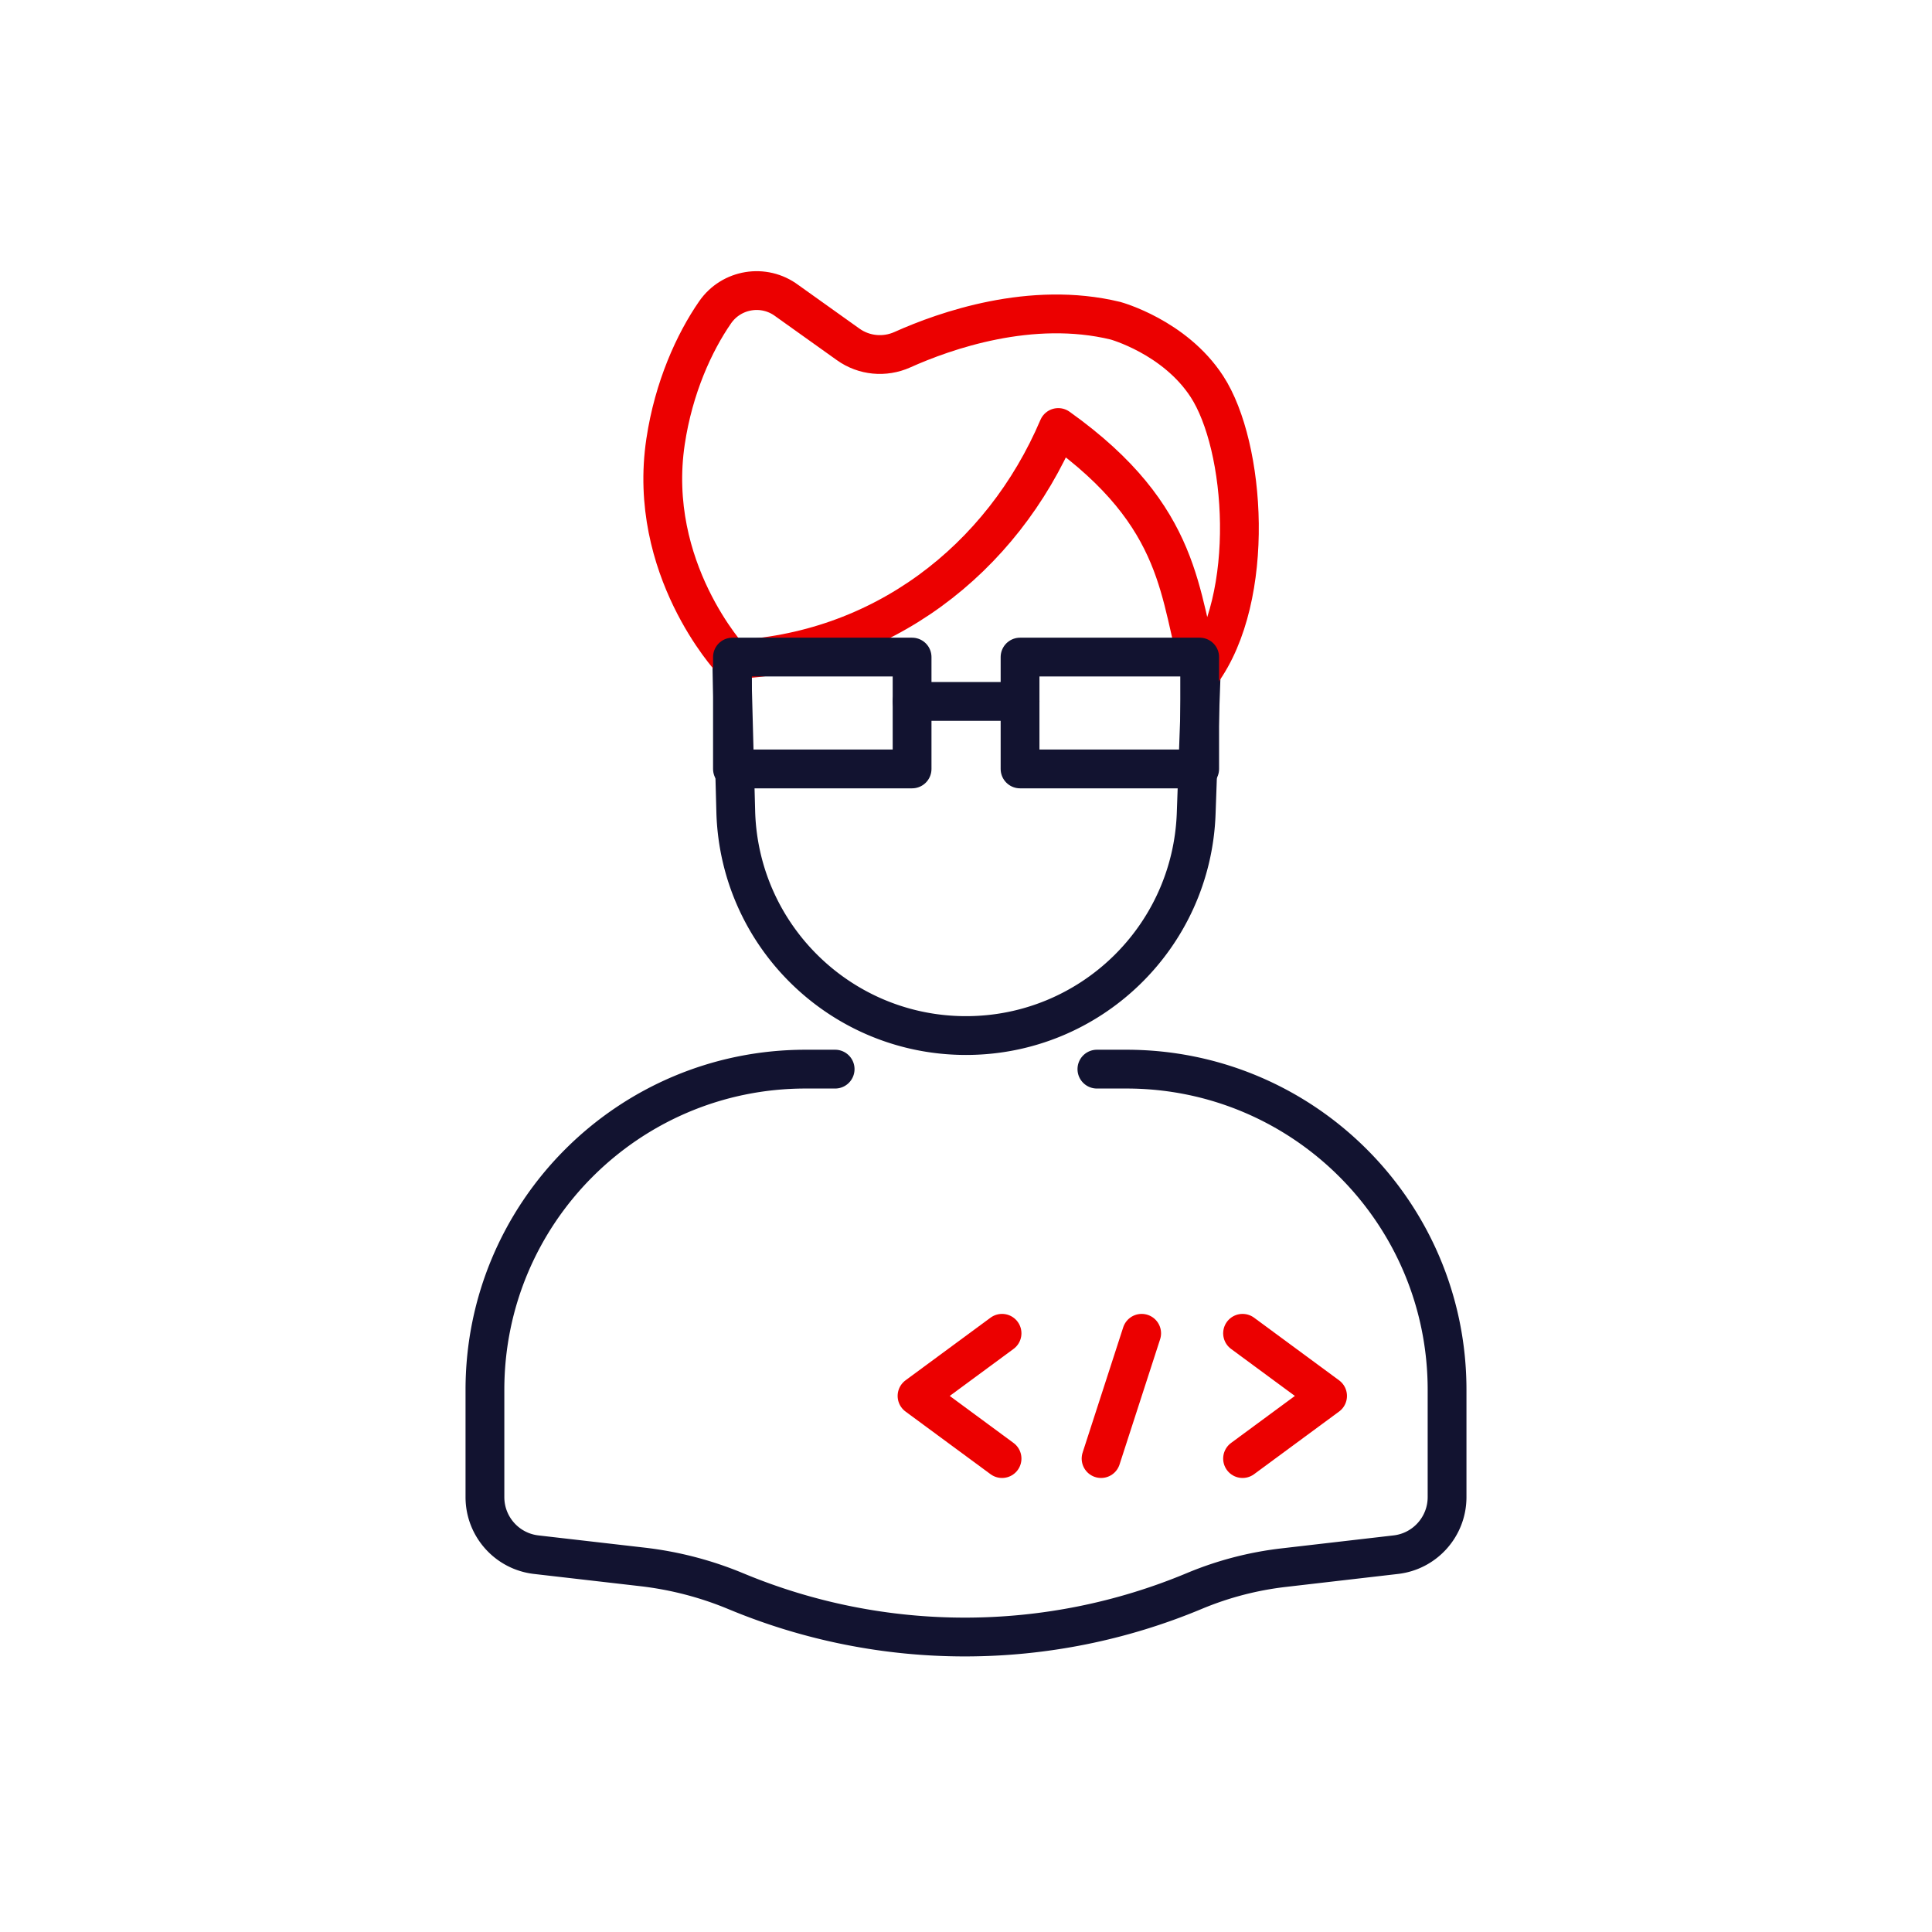<svg xmlns="http://www.w3.org/2000/svg" width="100" height="100"
    style="width:100%;height:100%;transform:translate3d(0,0,0);content-visibility:visible"
    viewBox="0 0 500 500">
    <defs>
        <clipPath id="c">
            <path d="M0 0h500v500H0z" />
        </clipPath>
        <filter id="a" width="100%" height="100%" x="0%" y="0%" filterUnits="objectBoundingBox">
            <feComponentTransfer in="SourceGraphic">
                <feFuncA tableValues="1.0 0.0" type="table" />
            </feComponentTransfer>
        </filter>
        <path id="b" fill="red"
            d="M-1.94-157h3.88c33.734 0 60.747 27.969 59.574 61.682l-1.94 55.781C58.458-7.442 32.115 18 0 18c-32.115 0-58.458-25.442-59.574-57.537l-1.94-55.781C-62.687-129.031-35.674-157-1.94-157z"
            style="display:block" transform="translate(250 250)" />
        <mask id="d" mask-type="alpha">
            <g filter="url(#a)">
                <path fill="#fff" d="M0 0h500v500H0z" opacity="0" />
                <use xmlns:ns1="http://www.w3.org/1999/xlink" ns1:href="#b" />
            </g>
        </mask>
    </defs>
    <g clip-path="url(#c)">
        <path fill="none" stroke="#ec0000" stroke-linecap="round" stroke-linejoin="round"
            stroke-width="10.04" d="M11-16.211-11 0l22 16.211" style="display:block"
            transform="translate(248.328 361.267)" />
        <path fill="none" stroke="#ec0000" stroke-linecap="round" stroke-linejoin="round"
            stroke-width="10.04" d="M-11-16.211 11 0l-22 16.211" style="display:block"
            transform="translate(332.574 361.267)" />
        <path fill="none" stroke="#ec0000" stroke-linecap="round" stroke-linejoin="round"
            stroke-width="10.04" d="M5.252-16.211-5.252 16.211" style="display:block"
            transform="translate(290.209 361.267)" />
        <g mask="url(#d)" style="display:block">
            <path fill="none" stroke="#121330" stroke-linecap="round" stroke-linejoin="round"
                stroke-width="10.04"
                d="M283.87 257.845v18.94c0 18.63-15.25 33.87-33.88 33.87-18.63 0-33.87-15.24-33.87-33.87v-18.93" />
        </g>
        <path fill="none" stroke="#121330" stroke-linecap="round" stroke-linejoin="round"
            stroke-width="10.04"
            d="M33.88 26.69h7.62c45.84 0 83 37.16 83 83v27.76c0 7.62-5.71 14.03-13.28 14.9l-29.04 3.36a85.26 85.26 0 0 0-23.07 6.03c-18.91 7.91-39 11.88-59.11 11.92h-.3c-20.1 0-40.2-3.93-59.12-11.8l-.2-.08c-7.69-3.2-15.79-5.3-24.07-6.26l-27.53-3.17c-7.57-.87-13.28-7.28-13.28-14.9v-27.76c0-45.84 37.16-83 83-83h7.63M60.898-76.632l-1.324 37.095C58.458-7.442 32.115 18 0 18c0 0 0 0 0 0-32.115 0-58.458-25.442-59.574-57.537l-1.07-40.125"
            style="display:block" transform="translate(250 250)" />
        <path fill="none" stroke="#ec0000" stroke-linecap="round" stroke-linejoin="round"
            stroke-width="10.04"
            d="M-57.091 46.053c39.08-1.63 70.28-25.94 84.83-60.1 32.787 23.36 31.026 43.821 36.956 63.531 14.38-19.646 11.561-58.746 1.497-74.171-8.376-12.838-23.666-17-23.666-17-21.792-5.284-44.082 2.543-55.135 7.502-4.592 2.06-9.924 1.553-14.02-1.37l-15.879-11.331c-5.933-4.428-14.349-3.052-18.564 3.033-5.394 7.786-10.722 19.446-12.819 33.416-4.935 32.876 16.907 56.378 16.907 56.378"
            style="display:block" transform="translate(246.141 124.687)" />
        <path fill="none" stroke="#121330" stroke-linecap="round" stroke-linejoin="round"
            stroke-width="10.04" d="M23.243 14.474h-46.486v-28.948h46.486v28.948z"
            style="display:block" transform="translate(212.803 184.526)" />
        <path fill="none" stroke="#121330" stroke-linecap="round" stroke-linejoin="round"
            stroke-width="10.04" d="M23.243 14.474h-46.486v-28.948h46.486v28.948z"
            style="display:block" transform="translate(287.231 184.526)" />
        <path fill="none" stroke="#121330" stroke-linecap="round" stroke-linejoin="round"
            stroke-width="10.04" d="M13.971 0h-27.942" style="display:block"
            transform="translate(250.017 181.526)" />
        <g class="com" style="display:none">
            <path />
            <path />
            <path />
            <path />
            <path />
            <path />
            <path />
            <path />
            <path />
            <path />
            <path />
            <path />
        </g>
    </g>
</svg>